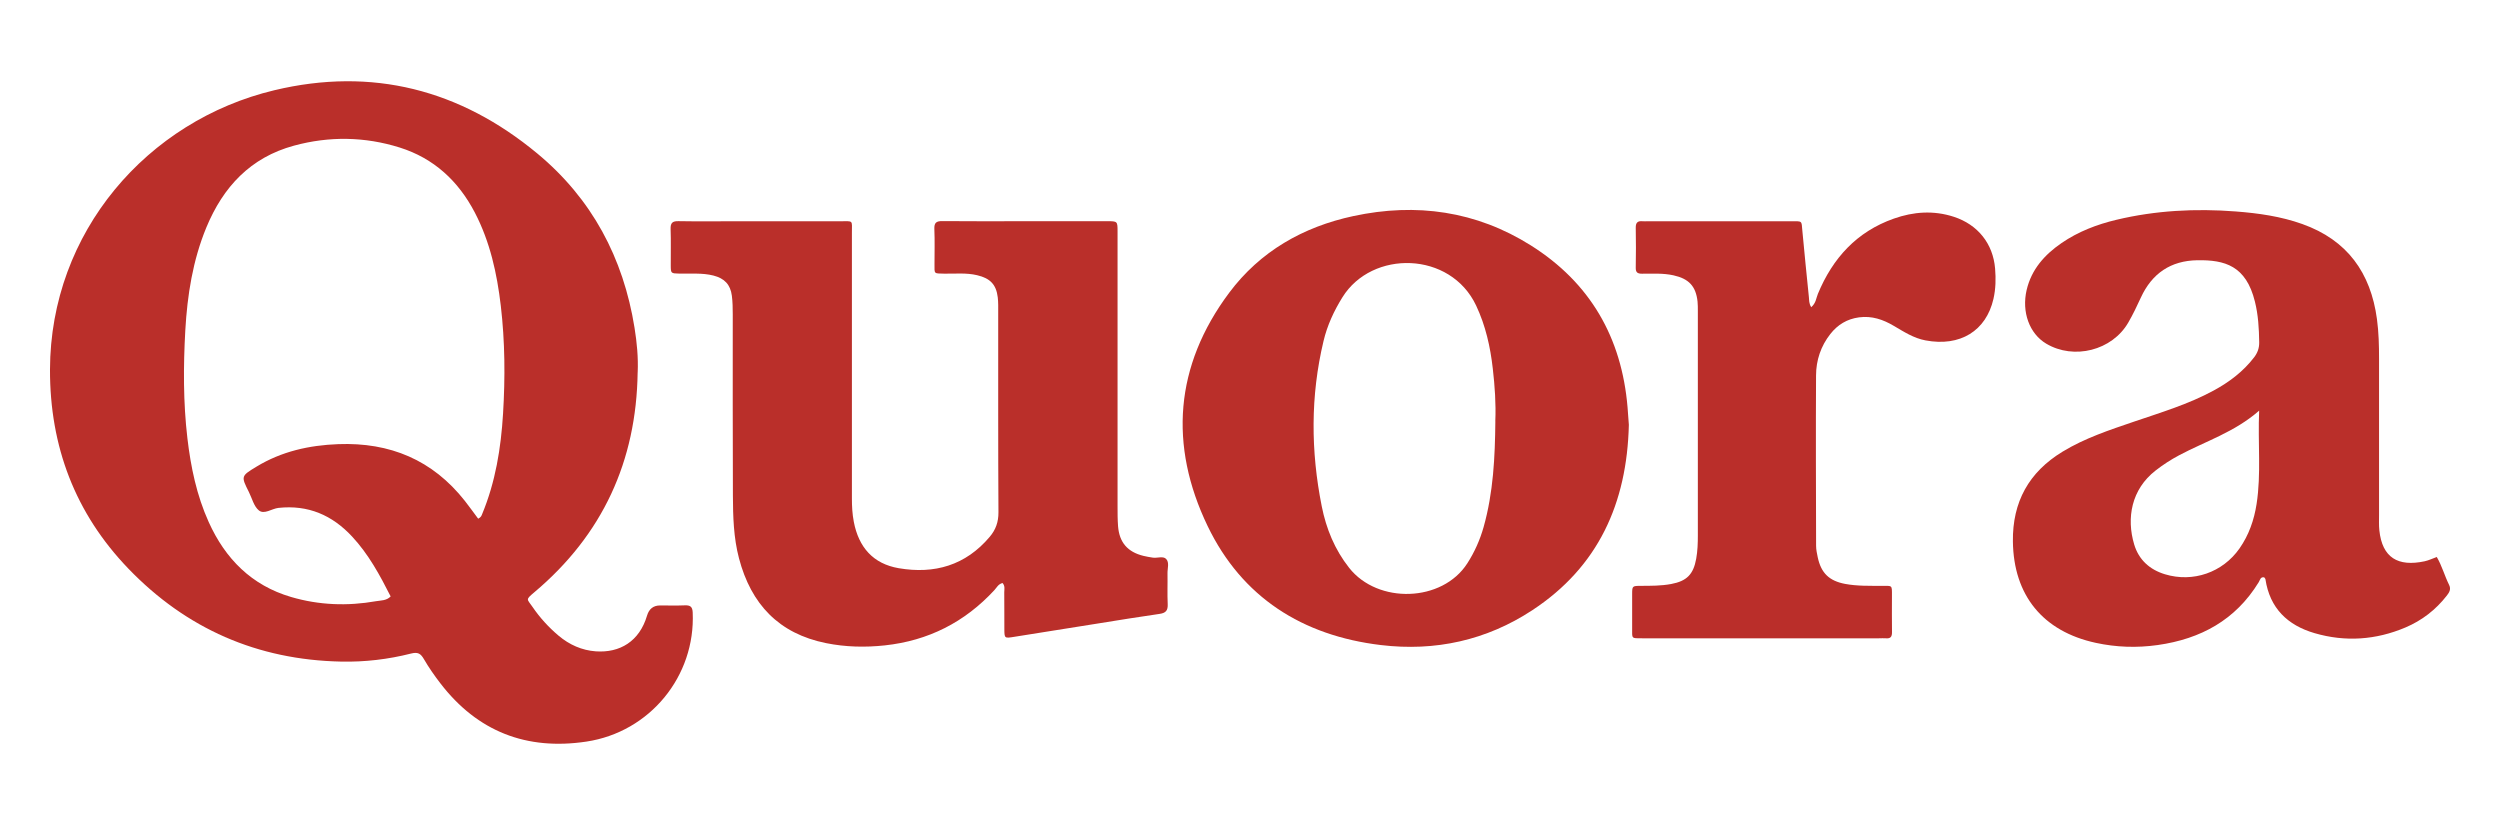 <?xml version="1.0" encoding="UTF-8"?>
<svg id="Layer_1" data-name="Layer 1" xmlns="http://www.w3.org/2000/svg" version="1.1" viewBox="0 0 500 165">
  <defs>
    <style>
      .cls-1 {
        fill: #ba2f2a;
      }

      .cls-1, .cls-2 {
        stroke-width: 0px;
      }

      .cls-2 {
        fill: #ba2e2a;
      }
    </style>
  </defs>
  <path class="cls-1" d="M127.53,74.48c-.25,17.75-7.01,32.47-20.66,43.97-1.84,1.55-1.47,1.31-.36,2.94,1.46,2.14,3.21,4.06,5.2,5.74,2.16,1.82,4.66,2.94,7.46,3.14,4.77.33,8.71-1.96,10.24-7.15q.6-2.02,2.6-2.03c1.65,0,3.3.05,4.95-.02,1.06-.04,1.53.24,1.58,1.41.58,12.74-8.55,23.93-21.26,25.84-11.98,1.8-21.79-2.01-29.2-11.65-1.19-1.55-2.32-3.16-3.3-4.85-.65-1.11-1.19-1.46-2.57-1.11-4.57,1.16-9.25,1.71-13.98,1.61-16.76-.34-30.99-6.58-42.56-18.6-10.65-11.07-15.7-24.44-15.67-39.79.07-27.55,19.49-49.81,44.86-55.88,19.58-4.69,37.19-.12,52.58,12.63,10.94,9.06,17.24,20.91,19.47,34.89.47,2.93.76,5.91.63,8.91ZM95.65,103.73c.57-.29.65-.6.77-.89,2.68-6.44,3.77-13.22,4.19-20.11.44-7.2.39-14.4-.45-21.57-.76-6.48-2.15-12.8-5.19-18.64-3.29-6.31-8.19-10.87-15.05-13.02-6.97-2.18-14.06-2.29-21.12-.37-8.7,2.36-14.18,8.26-17.53,16.36-2.72,6.59-3.81,13.54-4.21,20.59-.4,7.2-.42,14.4.42,21.58.68,5.77,1.85,11.42,4.26,16.75,3.32,7.36,8.58,12.67,16.48,14.99,5.58,1.64,11.28,1.85,17,.84.97-.17,2.06-.08,2.91-.95-2.15-4.25-4.42-8.45-7.71-11.98-3.98-4.28-8.79-6.37-14.73-5.73-1.35.15-2.84,1.38-3.92.5-1-.81-1.36-2.41-1.99-3.67-1.59-3.16-1.6-3.19,1.52-5.08,5.02-3.05,10.52-4.28,16.35-4.5,10.35-.39,18.87,3.16,25.32,11.35.92,1.17,1.78,2.38,2.67,3.57Z"/>
  <path class="cls-1" d="M200.52,116.6c-.87.21-1.17.91-1.64,1.42-5.93,6.42-13.21,10.12-21.94,11.06-3.94.42-7.82.33-11.7-.45-9.49-1.9-15.03-7.81-17.44-16.96-1.09-4.13-1.2-8.36-1.22-12.59-.06-12.06-.02-24.13-.03-36.19,0-1.25-.02-2.51-.18-3.75-.29-2.24-1.49-3.47-3.68-4.03-2.24-.57-4.53-.33-6.8-.39-1.7-.04-1.73-.04-1.74-1.61-.02-2.43.06-4.86-.03-7.28-.04-1.23.34-1.63,1.58-1.6,3.85.07,7.7.02,11.54.02,6.91,0,13.82-.01,20.73,0,2.77,0,2.41-.33,2.41,2.33.01,17.7,0,35.41,0,53.11,0,1.57.08,3.11.38,4.67.97,5.08,3.86,8.4,8.99,9.28,7.14,1.22,13.37-.56,18.19-6.27,1.21-1.43,1.76-2.97,1.75-4.91-.08-13.32-.04-26.63-.05-39.95,0-1.02.03-2.04-.09-3.05-.31-2.58-1.54-3.81-4.13-4.42-2.18-.52-4.38-.27-6.57-.31-2.12-.04-1.95.08-1.95-1.87,0-2.35.07-4.7-.03-7.05-.05-1.24.36-1.6,1.58-1.59,5.58.06,11.15.02,16.73.02,5.42,0,10.84,0,16.26,0,2.05,0,2.07.02,2.07,2.02,0,5.48,0,10.97,0,16.45,0,12.85,0,25.7,0,38.54,0,1.33,0,2.67.1,3.99.25,3.24,1.9,5.15,5.06,5.93.61.15,1.23.25,1.84.35.92.16,2.09-.37,2.71.26.7.72.25,1.93.28,2.92.04,2.04-.06,4.08.04,6.11.06,1.27-.36,1.79-1.64,1.97-4.03.57-8.06,1.24-12.08,1.88-5.65.9-11.3,1.79-16.95,2.7-1.98.32-1.99.34-2-1.61-.02-2.43.01-4.86-.02-7.29,0-.6.22-1.25-.38-1.91Z"/>
  <path class="cls-1" d="M487.35,111.39c1.05,1.79,1.57,3.78,2.47,5.59.42.85.06,1.48-.45,2.13-2.21,2.85-5,5-8.29,6.39-5.9,2.5-12.01,2.93-18.17,1.13-5.41-1.58-8.95-5-9.82-10.77-.02-.13-.16-.25-.25-.39-.76-.14-.83.54-1.09.96-4.63,7.56-11.59,11.36-20.21,12.58-4.17.59-8.29.45-12.39-.44-10.59-2.3-16.44-9.51-16.57-20.29-.1-7.89,3.19-13.85,9.94-17.95,4.46-2.71,9.36-4.32,14.25-5.99,5.4-1.84,10.89-3.48,15.94-6.22,3.13-1.7,5.93-3.8,8.12-6.66.69-.91,1.03-1.84,1.01-3.01-.04-2.75-.19-5.46-.86-8.14-1.77-7.17-6.02-8.35-11.53-8.26-5.3.09-9.05,2.63-11.27,7.45-.78,1.7-1.59,3.4-2.53,5.02-3.22,5.57-10.87,7.51-16.41,4.21-3.36-2-4.94-6.33-3.91-10.74.97-4.13,3.59-7.05,6.98-9.38,3.34-2.29,7.07-3.72,10.97-4.65,7.84-1.87,15.8-2.29,23.84-1.67,4.56.35,9.04.98,13.35,2.52,8.98,3.2,13.67,9.74,14.92,19,.36,2.65.42,5.3.42,7.96,0,10.42,0,20.83,0,31.25,0,1.02-.05,2.04.06,3.05.57,5.48,3.74,7.32,9.04,6.19.83-.18,1.61-.56,2.47-.87ZM451.84,82.12c-4.91,4.31-10.73,6.12-16.01,8.93-1.66.88-3.23,1.9-4.72,3.06-4.84,3.77-5.85,9.5-4.27,14.79.92,3.05,3.08,5.02,6.14,5.95,5.62,1.71,11.56-.35,14.93-5.17,1.87-2.68,2.91-5.68,3.41-8.89.94-6.06.23-12.14.51-18.67Z"/>
  <path class="cls-1" d="M325.77,84.96c-.37,15.69-6.11,28.41-19.32,37.09-9.17,6.02-19.4,8.27-30.29,6.96-15.67-1.88-27.77-9.54-34.63-23.79-7.78-16.16-6.59-32.08,4.3-46.66,6.18-8.28,14.78-13.19,24.86-15.35,12.57-2.7,24.56-1,35.48,5.87,11.87,7.47,18.17,18.44,19.34,32.37.1,1.25.18,2.5.26,3.51ZM299.06,84.28c.15-3.53-.1-7.05-.5-10.54-.49-4.36-1.44-8.61-3.33-12.62-5.15-10.92-20.83-11.18-26.74-1.67-1.71,2.75-3.05,5.65-3.79,8.78-2.62,10.98-2.55,22.02-.35,33.04.89,4.47,2.59,8.64,5.48,12.3,5.73,7.28,18.63,6.91,23.64-.91,1.45-2.26,2.52-4.67,3.25-7.24,1.95-6.92,2.28-14.02,2.35-21.14Z"/>
  <path class="cls-2" d="M362.23,61.45c.98-.83,1-1.84,1.35-2.68,2.96-7.14,7.76-12.43,15.19-15.05,3.94-1.39,7.95-1.68,12-.36,4.79,1.56,7.84,5.37,8.25,10.35.17,2.03.13,4.05-.33,6.07-1.47,6.4-6.66,9.6-13.58,8.3-2.37-.44-4.34-1.73-6.37-2.92-2.13-1.26-4.38-2.03-6.93-1.69-2.4.32-4.28,1.47-5.74,3.33-1.91,2.42-2.85,5.26-2.86,8.29-.06,11.36-.02,22.71.01,34.07,0,.77.17,1.55.33,2.31.68,3.18,2.32,4.71,5.47,5.31,2.41.45,4.84.38,7.28.39,2.2,0,2.09-.22,2.09,1.97,0,2.43-.03,4.86.01,7.28.01.88-.25,1.33-1.2,1.24-.47-.04-.94,0-1.41,0-15.55,0-31.09,0-46.64,0-.24,0-.47,0-.71,0-2.22,0-2.01.11-2.01-2.05,0-2.27-.01-4.54,0-6.81.01-1.6.03-1.62,1.71-1.63,2.04-.01,4.08.01,6.1-.37,3.11-.58,4.44-1.92,5-5.05.28-1.55.33-3.11.33-4.68,0-14.96,0-29.92,0-44.88,0-.63,0-1.26-.06-1.88-.33-3.08-1.75-4.56-4.79-5.24-2.1-.47-4.22-.32-6.33-.33-.9,0-1.26-.27-1.24-1.2.04-2.66.06-5.33,0-7.99-.02-1.07.42-1.4,1.39-1.3.31.03.63,0,.94,0,9.58,0,19.16,0,28.74,0,2.29,0,2.07-.17,2.25,1.89.4,4.44.87,8.88,1.31,13.31.06.6,0,1.23.46,1.98Z"/>
</svg>